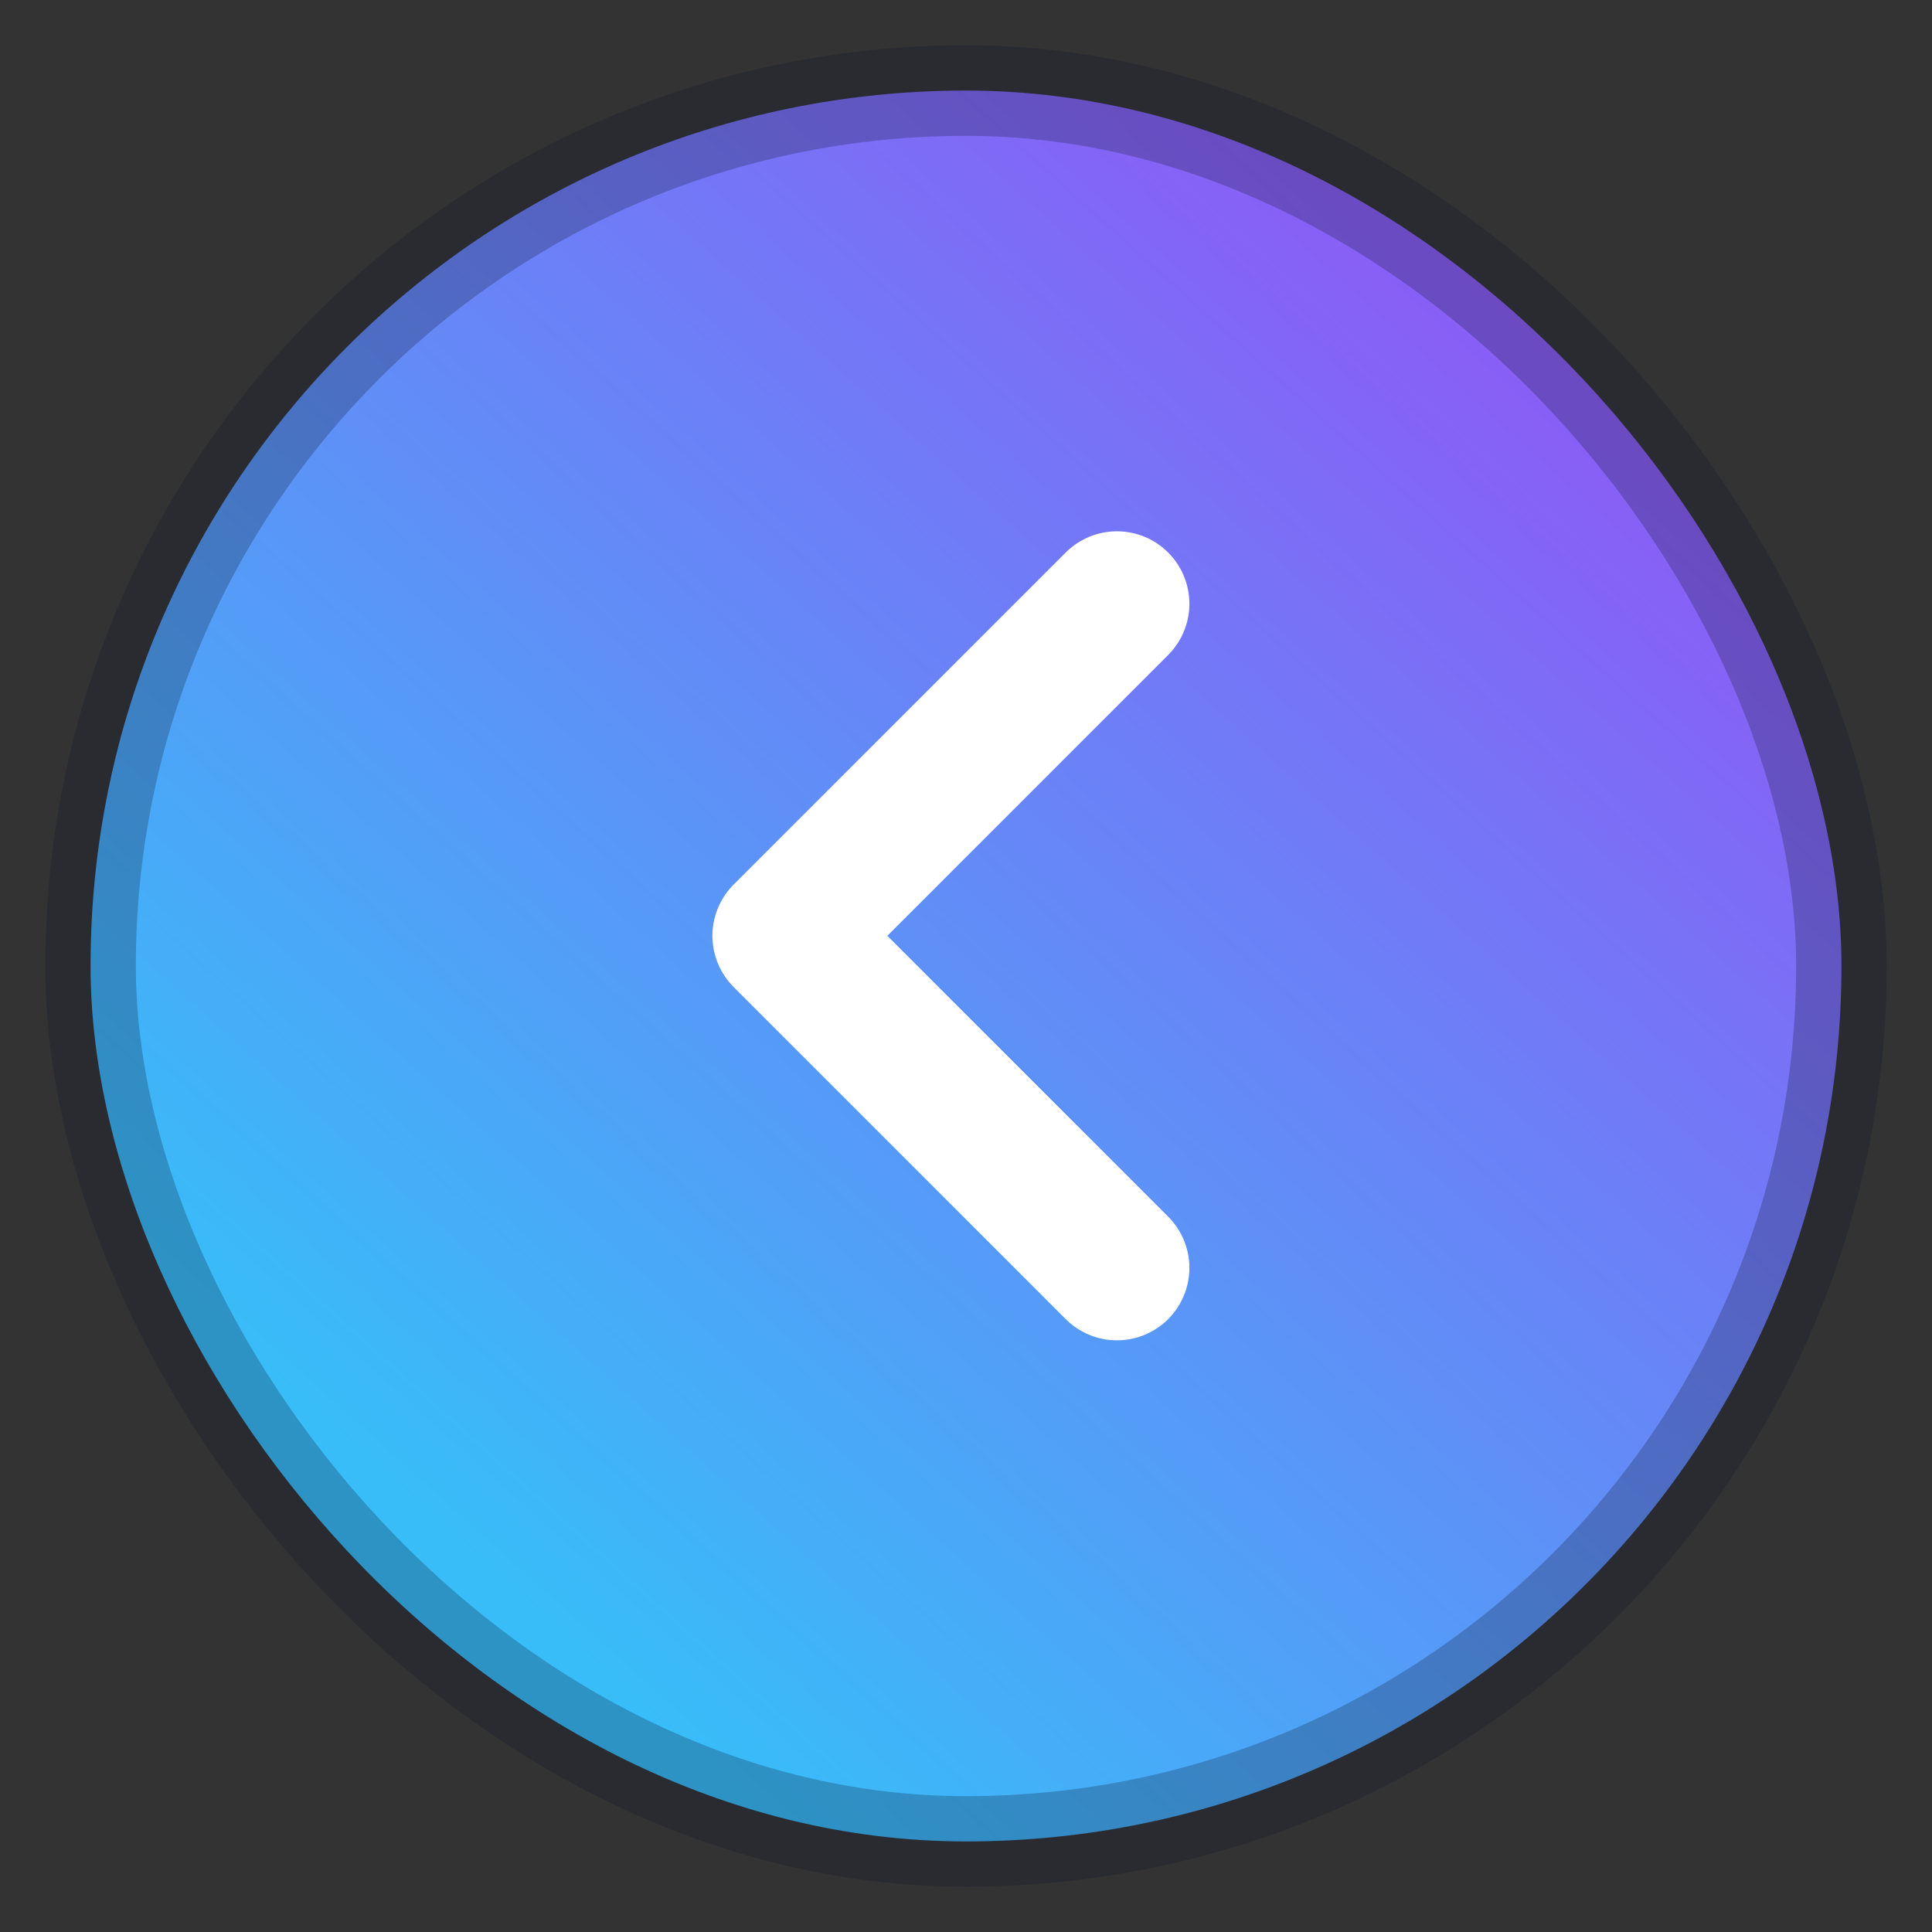 <svg width="32" height="32" viewBox="0 0 32 32" fill="none" xmlns="http://www.w3.org/2000/svg">
  <rect x="0" y="0" width="32" height="32" fill="#333333" stroke="none"/>
  <rect x="1.5" y="1.5" width="29" height="29" rx="14.5" fill="url(#grad)" stroke="rgba(15, 23, 42, 0.25)" stroke-width="1.5"/>
  <path d="M18.5 10L13 15.5L18.5 21" stroke="white" stroke-width="2.4" stroke-linecap="round" stroke-linejoin="round"/>
  <defs>
    <linearGradient id="grad" x1="26" y1="6" x2="8" y2="26" gradientUnits="userSpaceOnUse">
      <stop stop-color="#8B5CF6"/>
      <stop offset="1" stop-color="#38BDF8"/>
    </linearGradient>
  </defs>
</svg>
